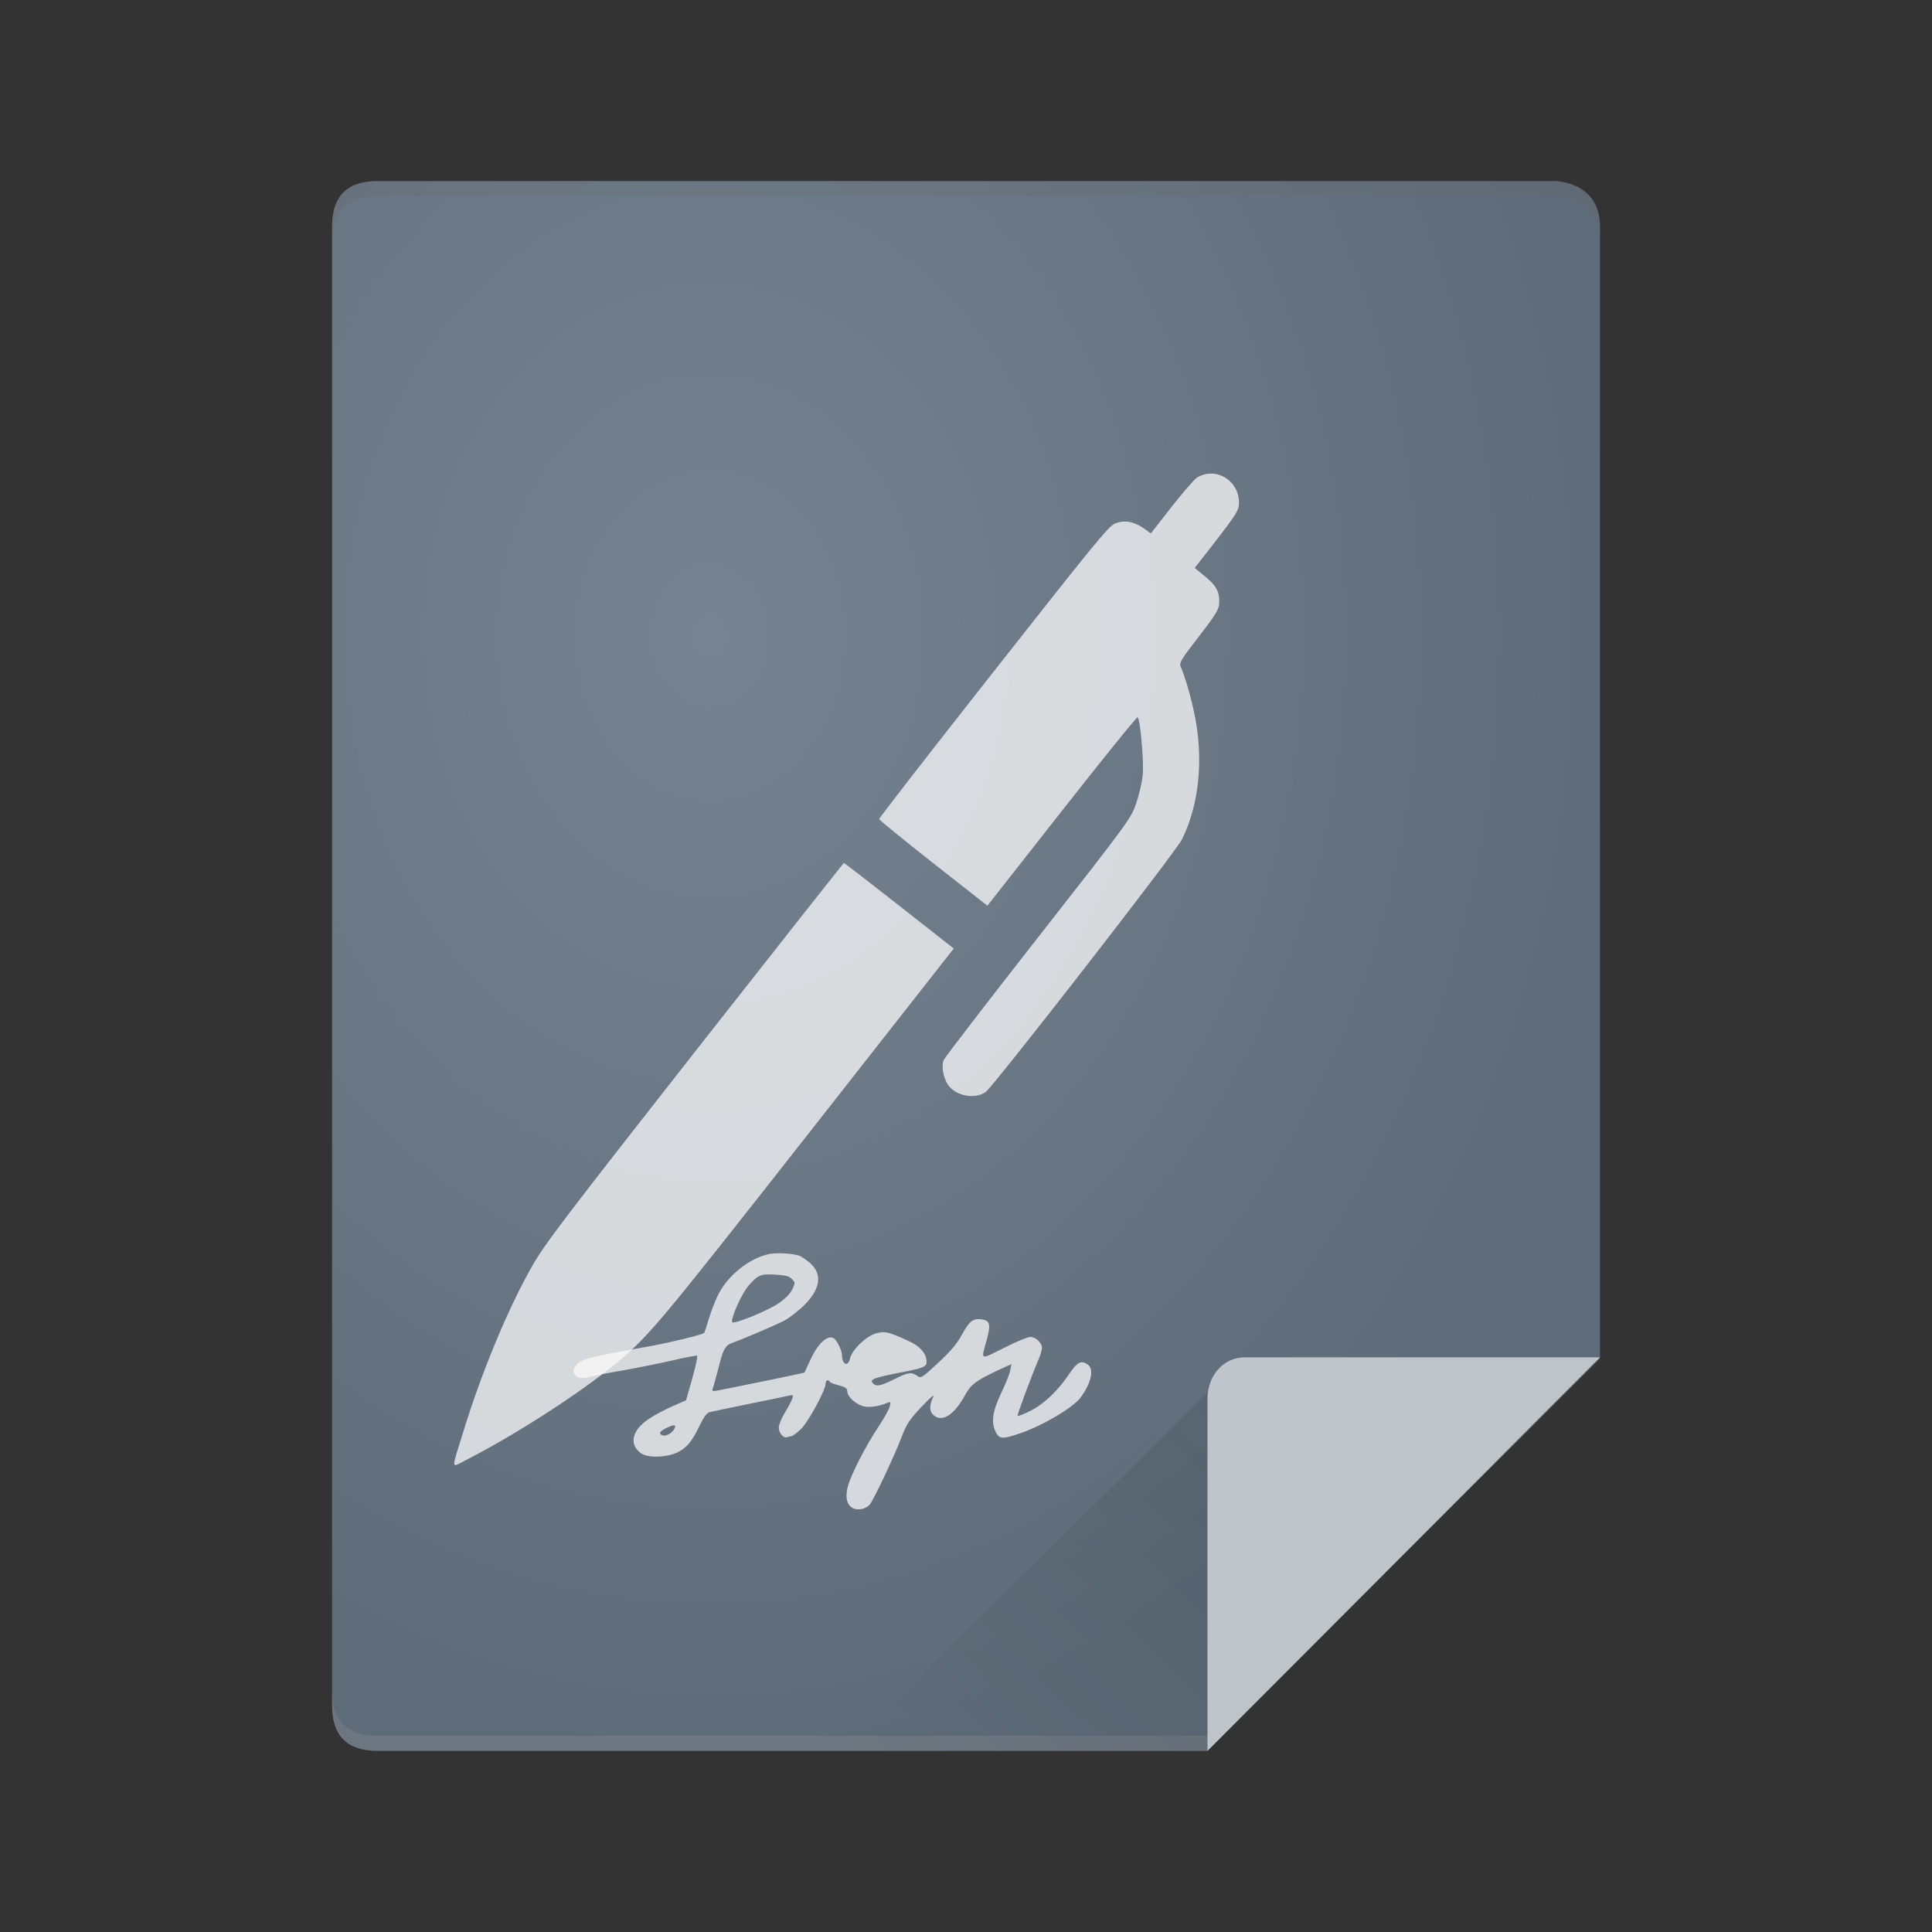 <?xml version="1.0" encoding="UTF-8" standalone="no"?>
<svg
   xmlns:dc="http://purl.org/dc/elements/1.1/"
   xmlns:cc="http://creativecommons.org/ns#"
   xmlns:rdf="http://www.w3.org/1999/02/22-rdf-syntax-ns#"
   xmlns:svg="http://www.w3.org/2000/svg"
   xmlns="http://www.w3.org/2000/svg"
   xmlns:xlink="http://www.w3.org/1999/xlink"
   xmlns:sodipodi="http://sodipodi.sourceforge.net/DTD/sodipodi-0.dtd"
   xmlns:inkscape="http://www.inkscape.org/namespaces/inkscape"
   width="64px"
   height="64px"
   viewBox="0 0 64 64"
   version="1.1"
   id="svg2"
   inkscape:version="0.91 r13725"
   sodipodi:docname="application-pen.svg">
  <rect x="0" y="0" width="64" height="64" fill="#333333" stroke="none"/>
  <sodipodi:namedview
     pagecolor="#ffffff"
     bordercolor="#666666"
     borderopacity="1"
     objecttolerance="10"
     gridtolerance="10"
     guidetolerance="10"
     inkscape:pageopacity="0"
     inkscape:pageshadow="2"
     inkscape:window-width="1366"
     inkscape:window-height="700"
     id="namedview17"
     showgrid="false"
     inkscape:zoom="7.9999999"
     inkscape:cx="9.6911287"
     inkscape:cy="31.591461"
     inkscape:window-x="0"
     inkscape:window-y="0"
     inkscape:window-maximized="1"
     inkscape:current-layer="svg2"
     inkscape:snap-global="true" />
  <!-- Generator: Sketch 40.3 (33839) - http://www.bohemiancoding.com/sketch -->
  <title
     id="title4">application-pdf</title>
  <desc
     id="desc6">Created with Sketch.</desc>
  <defs
     id="defs8">
    <linearGradient
       inkscape:collect="always"
       id="linearGradient4174">
      <stop
         style="stop-color:#768492;stop-opacity:1"
         offset="0"
         id="stop4176" />
      <stop
         style="stop-color:#5e6b78;stop-opacity:1"
         offset="1"
         id="stop4178" />
    </linearGradient>
    <linearGradient
       gradientTransform="matrix(0.706,0,0,0.706,-7.199,61.783)"
       id="SVGID_4_-3"
       gradientUnits="userSpaceOnUse"
       x1="102.643"
       y1="-34.206"
       x2="218.097"
       y2="209.754">
      <stop
         offset="0"
         style="stop-color:#23b6ef;stop-opacity:1"
         id="stop4202-6" />
      <stop
         offset="0.394"
         style="stop-color:#45d3fe;stop-opacity:1"
         id="stop4204-7" />
      <stop
         offset="0.583"
         style="stop-color:#4dd0ff;stop-opacity:1"
         id="stop4206-5" />
      <stop
         offset="0.784"
         style="stop-color:#47d2fd;stop-opacity:1"
         id="stop4208-3" />
      <stop
         offset="1"
         style="stop-color:#2bb2ec;stop-opacity:1"
         id="stop4210-5" />
    </linearGradient>
    <linearGradient
       gradientTransform="matrix(0.706,0,0,0.706,-7.199,61.783)"
       id="SVGID_3_-6"
       gradientUnits="userSpaceOnUse"
       x1="37.136"
       y1="-2.478"
       x2="152.136"
       y2="240.522">
      <stop
         offset="0"
         style="stop-color:#20bcf4;stop-opacity:1"
         id="stop4187-2" />
      <stop
         offset="0.394"
         style="stop-color:#49d3fd;stop-opacity:1"
         id="stop4189-9" />
      <stop
         offset="0.583"
         style="stop-color:#49d6ff;stop-opacity:1"
         id="stop4191-1" />
      <stop
         offset="0.784"
         style="stop-color:#40d4fe;stop-opacity:1"
         id="stop4193-2" />
      <stop
         offset="1"
         style="stop-color:#20b5e8;stop-opacity:1"
         id="stop4195-7" />
    </linearGradient>
    <linearGradient
       id="a-3"
       y1="17"
       x1="40"
       y2="31"
       gradientUnits="userSpaceOnUse"
       x2="54"
       gradientTransform="matrix(0,3.383,-3.424,0,218.191,65.245)">
      <stop
         stop-color="#060606"
         id="stop4172" />
      <stop
         offset="1"
         stop-opacity="0"
         id="stop4174" />
    </linearGradient>
    <linearGradient
       inkscape:collect="always"
       xlink:href="#a-3"
       id="linearGradient4283"
       gradientUnits="userSpaceOnUse"
       gradientTransform="matrix(0,0.846,-0.856,0,54.548,12.311)"
       x1="40"
       y1="17"
       x2="54"
       y2="31" />
    <radialGradient
       inkscape:collect="always"
       xlink:href="#linearGradient4174"
       id="radialGradient4180"
       cx="95.779"
       cy="163.805"
       fx="95.779"
       fy="163.805"
       r="84"
       gradientTransform="matrix(1.454,0,0,1.785,-45.177,-119.849)"
       gradientUnits="userSpaceOnUse" />
    <linearGradient
       gradientTransform="matrix(1.873,0,0,1.799,-15.937,-1805.008)"
       id="d"
       gradientUnits="userSpaceOnUse"
       x1="15.231"
       x2="25.823"
       xlink:href="#a"
       y1="1032.542"
       y2="1019.681" />
    <linearGradient
       id="a">
      <stop
         offset="0"
         stop-color="#f6fbff"
         id="stop5" />
      <stop
         offset="1"
         stop-color="#eaeff2"
         id="stop7" />
    </linearGradient>
  </defs>
  <style
     type="text/css"
     id="style4358">
	.st0{fill:#261300;}
	.st1{fill:#FF7C00;}
</style>
  <g
     id="g4272"
     transform="matrix(0.25,0,0,0.25,0,-4.814)">
    <g
       style="fill:none;fill-rule:evenodd;stroke:none;stroke-width:1"
       transform="matrix(1,0,0,-1,0,276)"
       id="Page-1">
      <g
         id="application-pdf">
        <path
           style="fill:url(#radialGradient4180);fill-opacity:1"
           inkscape:connector-curvature="0"
           id="path14361"
           d="m 206,232.746 -156,0 c -4,0 -6,-2 -6,-6 L 44,30.746 c 0,-4 2,-6 6,-6 l 110,0 52,52 0,150 c 0,6 -6,6 -6,6 z" />
        <g
           transform="translate(44,28)"
           id="Group">
          <path
             style="fill:#646464;fill-opacity:0.2"
             inkscape:connector-curvature="0"
             id="Combined-Shape-7"
             d="m 0,198.746 c 0,4 2,6 6,6 l 156,0 c 0,0 6,0 6,-6 l 0,-2 c 0,6 -6,6 -6,6 l -156,0 c -4,0 -6,-2 -6,-6 l 0,2 z" />
          <path
             style="opacity:0.25;fill:#999999"
             inkscape:connector-curvature="0"
             id="path16-5"
             d="m 0,2.746 c 0,-4 2,-6 6,-6 l 110,0 0,2 -110,0 c -4,0 -6,2 -6,6 l 0,-2 z" />
        </g>
      </g>
    </g>
  </g>
  <path
     style="opacity:0.1;fill:url(#linearGradient4283);fill-rule:evenodd"
     id="path4198-2"
     d="M 39.994,46.145 28.008,57.987 l 11.986,0 z"
     inkscape:connector-curvature="0" />
  <path
     style="fill:#ffffff;fill-opacity:1;fill-rule:evenodd;stroke:none;stroke-width:1;opacity:0.6"
     inkscape:connector-curvature="0"
     id="path19-9"
     d="M 41.239,44.963 C 40.503,44.963 40,45.597 40,46.333 L 40,58 53,44.963 l -11.761,0 z" />
  <g
     style="opacity:0.75;fill:#fbfbfb"
     transform="matrix(0.003,-3.6e-4,-3.6e-4,-0.003,13.031,34.221)"
     id="g35">
    <path
       inkscape:connector-curvature="0"
       d="m 9471.8,4996 c -30.7,-15.4 -172.7,-143.9 -314.6,-285.9 l -259,-260.9 -71,65.2 c -99.8,88.3 -203.4,119 -308.9,88.3 C 8445.4,4581.6 8255.4,4397.4 7002.6,3146.5 6212.1,2358 5567.5,1705.6 5567.5,1694.1 c 0,-9.6 239.8,-259 531.4,-550.6 l 533.4,-533.4 934.4,934.4 c 514.2,514.2 940.1,928.6 947.8,920.9 25,-24.9 11.5,-483.5 -19.2,-627.4 C 8480,1759.3 8430.1,1621.2 8386,1531 8307.3,1369.8 8299.7,1360.2 7140.8,197.6 6499.9,-445.1 5964.6,-991.9 5953.1,-1014.9 c -32.6,-63.3 -24.9,-191.9 15.4,-270.5 67.1,-132.4 270.5,-199.5 401,-130.5 90.2,48 2388.6,2369.4 2469.2,2496.1 234.1,360.7 341.5,849.9 297.4,1352.6 -17.3,199.5 -49.9,393.3 -88.2,533.4 -11.5,38.4 23,80.6 237.9,297.4 203.4,207.2 251.3,266.7 262.9,326.2 24.9,126.6 -3.8,203.4 -115.1,318.5 l -103.6,107.4 276.3,278.2 c 226.4,230.2 276.3,291.6 287.8,351.1 47.7,253.1 -194,454.6 -422.3,351"
       id="path37" />
    <path
       inkscape:connector-curvature="0"
       d="M 3253.7,-602.4 C 1605.6,-2252.4 1369.7,-2498 1208.5,-2714.8 888.1,-3146.5 510.1,-3819.9 233.9,-4445.4 c -178.4,-401 -178.4,-362.6 0,-297.4 550.6,203.4 1281.6,556.4 1717.1,830.7 425.9,268.6 502.7,341.5 2417.4,2256.2 L 6210.2,188 5673,725.2 c -295.5,295.5 -541,537.2 -546.8,537.2 -5.8,0 -848,-840.3 -1872.5,-1864.8"
       id="path39" />
  </g>
  <path
     inkscape:connector-curvature="0"
     style="opacity:0.75;fill:#fbfbfb"
     d="m 25.466,41.545 c -0.621,0.131 -1.313,0.669 -1.647,1.289 -0.09,0.161 -0.233,0.525 -0.322,0.8 -0.084,0.28 -0.161,0.513 -0.167,0.519 -0.048,0.06 -1.236,0.346 -1.934,0.466 -1.641,0.287 -2.089,0.394 -2.25,0.543 -0.316,0.292 -0.072,0.585 0.376,0.454 0.119,-0.036 0.627,-0.137 1.116,-0.221 0.49,-0.084 1.236,-0.239 1.659,-0.334 0.424,-0.101 0.782,-0.167 0.8,-0.149 0.018,0.018 -0.054,0.358 -0.167,0.758 l -0.203,0.716 -0.448,0.197 c -0.245,0.107 -0.597,0.292 -0.782,0.418 -0.561,0.37 -0.669,0.836 -0.275,1.134 0.215,0.161 0.812,0.155 1.182,-0.006 0.328,-0.149 0.513,-0.358 0.77,-0.901 0.137,-0.281 0.245,-0.43 0.328,-0.448 0.066,-0.018 0.657,-0.137 1.313,-0.275 0.657,-0.131 1.254,-0.257 1.331,-0.275 0.125,-0.03 0.137,-0.018 0.101,0.096 -0.024,0.072 -0.131,0.281 -0.245,0.466 -0.113,0.185 -0.203,0.406 -0.203,0.495 0,0.185 0.155,0.37 0.28,0.322 0.048,-0.018 0.113,-0.036 0.143,-0.036 0.03,0 0.161,-0.096 0.292,-0.215 0.245,-0.221 0.836,-1.301 0.836,-1.528 0,-0.113 0.09,-0.143 0.143,-0.054 0.018,0.03 0.155,0.084 0.304,0.119 0.209,0.054 0.269,0.096 0.269,0.191 0,0.185 0.304,0.454 0.573,0.507 0.209,0.036 0.478,-0.006 0.764,-0.125 0.101,-0.042 0.107,-0.03 0.072,0.125 -0.024,0.096 -0.197,0.4 -0.382,0.681 -0.394,0.585 -0.872,1.516 -0.997,1.928 -0.101,0.352 -0.06,0.615 0.125,0.74 0.167,0.107 0.442,0.06 0.585,-0.096 0.125,-0.137 0.806,-1.576 1.056,-2.232 0.179,-0.46 0.263,-0.585 0.669,-1.015 0.334,-0.352 0.442,-0.436 0.37,-0.299 -0.119,0.257 -0.113,0.454 0.018,0.573 0.28,0.257 0.686,0.006 1.039,-0.639 0.209,-0.382 0.364,-0.495 1.14,-0.86 l 0.406,-0.185 -0.042,0.221 c -0.024,0.119 -0.161,0.46 -0.304,0.752 -0.281,0.591 -0.334,0.967 -0.167,1.289 0.113,0.221 0.233,0.227 0.782,0.036 0.764,-0.257 1.761,-0.848 2.02,-1.188 0.352,-0.478 0.459,-0.937 0.245,-1.092 -0.221,-0.161 -0.346,-0.096 -0.627,0.316 -0.376,0.561 -0.841,0.997 -1.289,1.218 -0.209,0.107 -0.394,0.179 -0.412,0.161 -0.024,-0.024 0.454,-1.307 0.71,-1.91 0.054,-0.125 0.096,-0.281 0.096,-0.346 0,-0.167 -0.209,-0.358 -0.388,-0.358 -0.084,0 -0.478,0.161 -0.872,0.364 -0.818,0.406 -0.764,0.442 -0.555,-0.322 0.125,-0.471 0.084,-0.597 -0.203,-0.627 -0.275,-0.03 -0.382,0.06 -0.633,0.507 -0.161,0.304 -0.376,0.555 -0.788,0.937 -0.543,0.501 -0.567,0.519 -0.693,0.43 -0.191,-0.137 -0.299,-0.119 -0.764,0.113 -0.454,0.227 -0.603,0.257 -0.716,0.119 -0.096,-0.113 0.054,-0.173 0.884,-0.334 0.806,-0.155 0.907,-0.197 0.907,-0.364 0,-0.269 -0.221,-0.525 -0.615,-0.698 -0.681,-0.304 -0.758,-0.322 -1.056,-0.245 -0.322,0.084 -0.8,0.543 -0.865,0.83 -0.066,0.299 -0.269,0.209 -0.269,-0.119 0,-0.137 -0.167,-0.483 -0.263,-0.543 -0.203,-0.137 -0.531,0.161 -0.782,0.71 l -0.197,0.424 -0.442,0.096 c -0.573,0.125 -2.238,0.459 -2.459,0.502 -0.143,0.024 -0.167,0.012 -0.137,-0.072 0.024,-0.06 0.096,-0.322 0.167,-0.591 0.185,-0.74 0.239,-0.836 0.507,-0.931 0.322,-0.113 1.409,-0.579 1.689,-0.722 0.131,-0.066 0.4,-0.269 0.597,-0.448 0.603,-0.561 0.698,-1.08 0.268,-1.462 -0.119,-0.101 -0.275,-0.209 -0.346,-0.239 -0.22,-0.084 -0.764,-0.113 -1.026,-0.06 m 0.764,0.824 c 0.119,0.119 0.119,0.125 0.012,0.352 -0.072,0.143 -0.239,0.31 -0.448,0.454 -0.364,0.251 -1.504,0.71 -1.54,0.627 -0.048,-0.137 0.316,-0.955 0.549,-1.218 0.31,-0.352 0.4,-0.388 0.895,-0.358 0.316,0.018 0.442,0.048 0.531,0.143 m -3.892,4.966 c -0.078,0.149 -0.281,0.257 -0.394,0.215 -0.131,-0.054 -0.096,-0.125 0.113,-0.233 0.275,-0.137 0.358,-0.131 0.281,0.018"
     id="path41" />
</svg>

